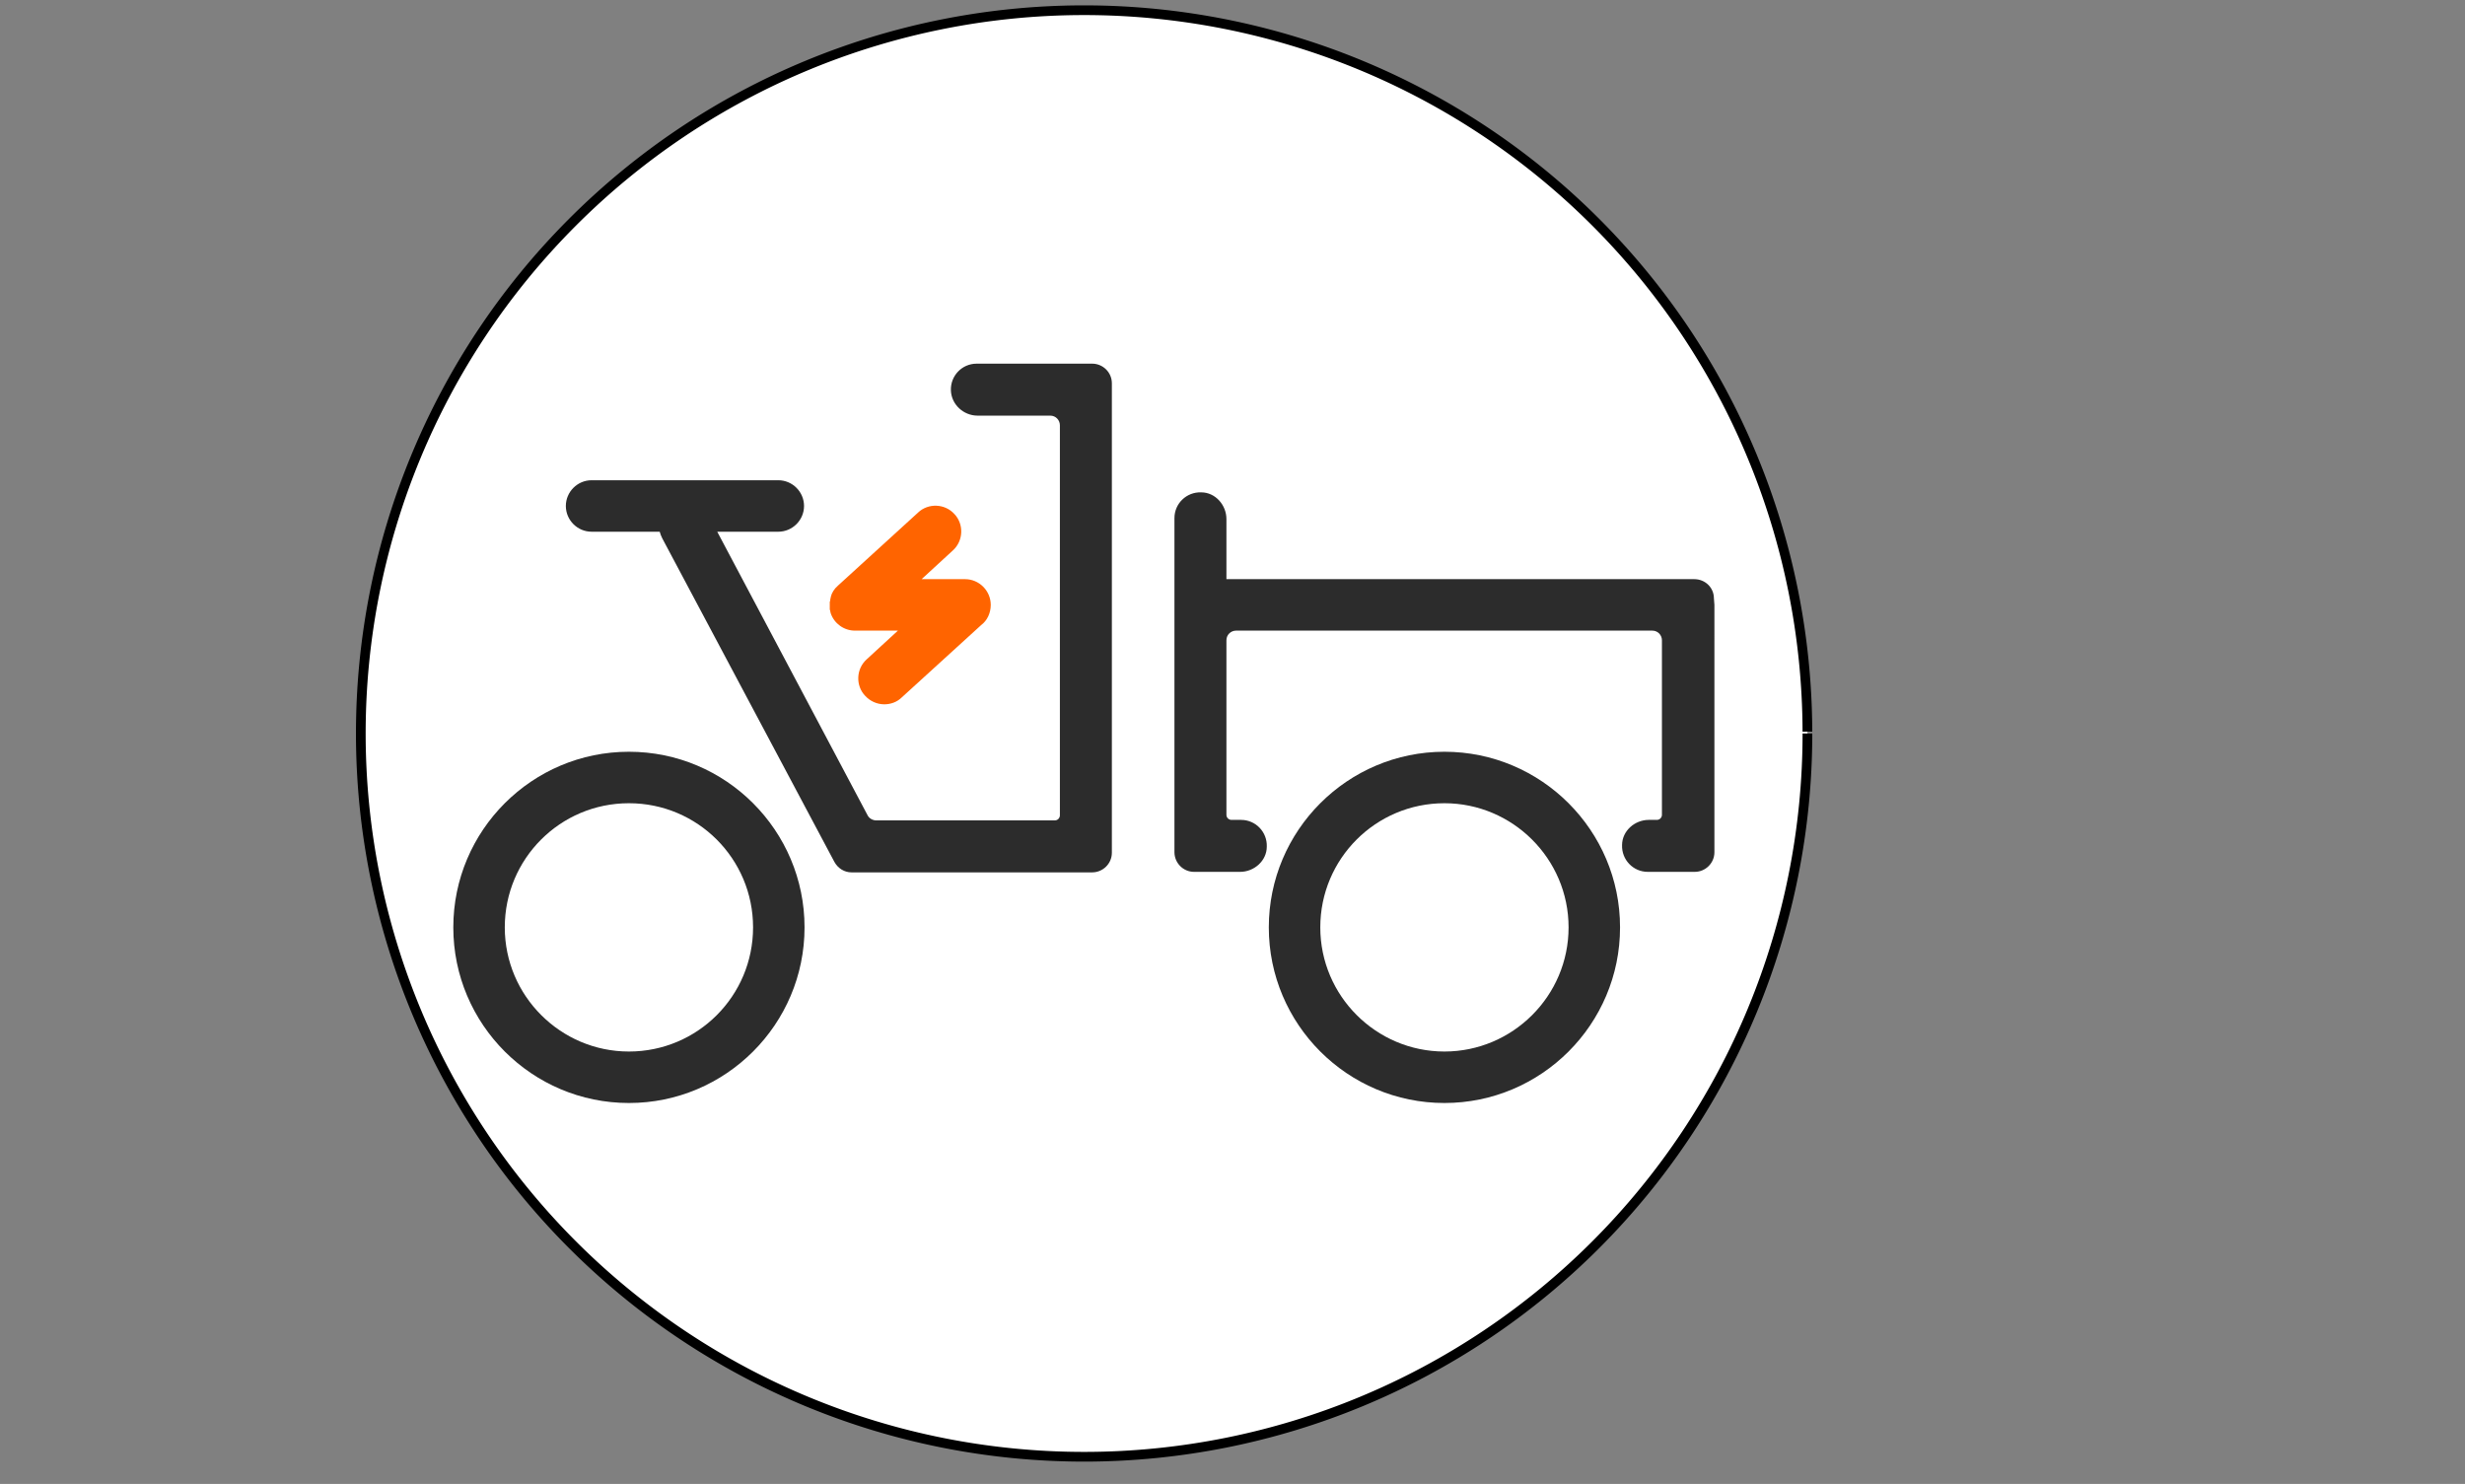 <svg xmlns="http://www.w3.org/2000/svg" xml:space="preserve" id="svg866" x="0" y="0" style="enable-background:new 0 0 254 152.9" version="1.1" viewBox="0 0 254 152.9"><rect x="0" y="0" width="254" height="152.9" fill="#808080" stroke="none"/><style id="style848" type="text/css">.st20{fill:#2c2c2c}</style><path id="path1091" d="M186.242 75.577a74.532 74.524 0 0 1-74.485 74.524 74.532 74.524 0 0 1-74.578-74.43A74.532 74.524 0 0 1 111.57 1.053a74.532 74.524 0 0 1 74.67 74.337" style="fill:#fff;stroke:#000"/><g id="Layer_1" transform="matrix(.52 0 0 .52 45.618 35.807)"><g id="g863"><path id="path851" d="M108.6 51c0-2.8-2.3-5.1-5.1-5.1h-8.6l6.2-5.7c2.1-1.9 2.2-5.2.3-7.2-1.9-2.1-5.2-2.2-7.2-.3L78.3 47.2c-.7.6-1.2 1.4-1.4 2.2v.1c0 .1-.1.3-.1.4v.1c0 .1 0 .2-.1.4v1.4c0 .1 0 .2.1.4v.1c0 .1.1.3.1.4.7 2 2.6 3.4 4.8 3.4h8.5L84 61.8c-2.1 1.9-2.2 5.2-.3 7.2 1 1.1 2.4 1.7 3.8 1.7 1.2 0 2.5-.4 3.5-1.4L106.7 55c1.2-.9 1.9-2.4 1.9-4z" style="fill:#ff6400"/><g id="g861"><path id="path853" d="M128.7 3.2h-22.9c-2.9 0-5.2 2.4-5.1 5.3.1 2.8 2.5 5 5.3 5h14.4c1.1 0 1.9.9 1.9 1.9v77.3c0 .5-.4 1-1 1H85.9c-.7 0-1.4-.4-1.7-1L54.4 36.5h12.1c2.8 0 5.1-2.3 5.1-5.1s-2.3-5.1-5.1-5.1h-37c-2.8 0-5.1 2.3-5.1 5.1s2.3 5.1 5.1 5.1H43c.1.4.3.9.5 1.3l34.1 64.1c.7 1.3 2 2.1 3.4 2.1h47.7c2.1 0 3.9-1.7 3.9-3.9v-93c0-2.2-1.8-3.9-3.9-3.9z" class="st20"/><path id="path855" d="M251.9 49.7c0-2.1-1.7-3.8-3.9-3.8h-92.7V34c0-2.8-2.2-5.3-5-5.3-2.9-.1-5.3 2.2-5.3 5.1V100c0 2.1 1.7 3.9 3.9 3.9h9.1c2.8 0 5.3-2.2 5.3-5 .1-2.9-2.2-5.3-5.1-5.3h-1.9c-.5 0-1-.4-1-1V58c0-1.1.9-1.9 1.9-1.9h82.5c1.1 0 1.9.9 1.9 1.9v34.6c0 .5-.4 1-1 1H239c-2.8 0-5.3 2.2-5.3 5-.1 2.9 2.2 5.3 5.1 5.3h9.3c2.1 0 3.9-1.7 3.9-3.9V51Z" class="st20"/><path id="path857" d="M36.9 80.1c-19.2 0-34.8 15.6-34.8 34.8 0 19.2 15.6 34.8 34.8 34.8 19.2 0 34.8-15.6 34.8-34.8 0-19.2-15.6-34.8-34.8-34.8zm0 59.4c-13.5 0-24.6-11-24.6-24.6 0-13.6 11-24.6 24.6-24.6 13.6 0 24.6 11 24.6 24.6 0 13.6-11 24.6-24.6 24.6z" class="st20"/><path id="path859" d="M198.5 80.1c-19.2 0-34.8 15.6-34.8 34.8 0 19.2 15.6 34.8 34.8 34.8 19.2 0 34.8-15.6 34.8-34.8 0-19.2-15.6-34.8-34.8-34.8zm0 59.4c-13.5 0-24.6-11-24.6-24.6 0-13.6 11-24.6 24.6-24.6 13.5 0 24.6 11 24.6 24.6 0 13.6-11.1 24.6-24.6 24.6z" class="st20"/></g></g></g></svg>